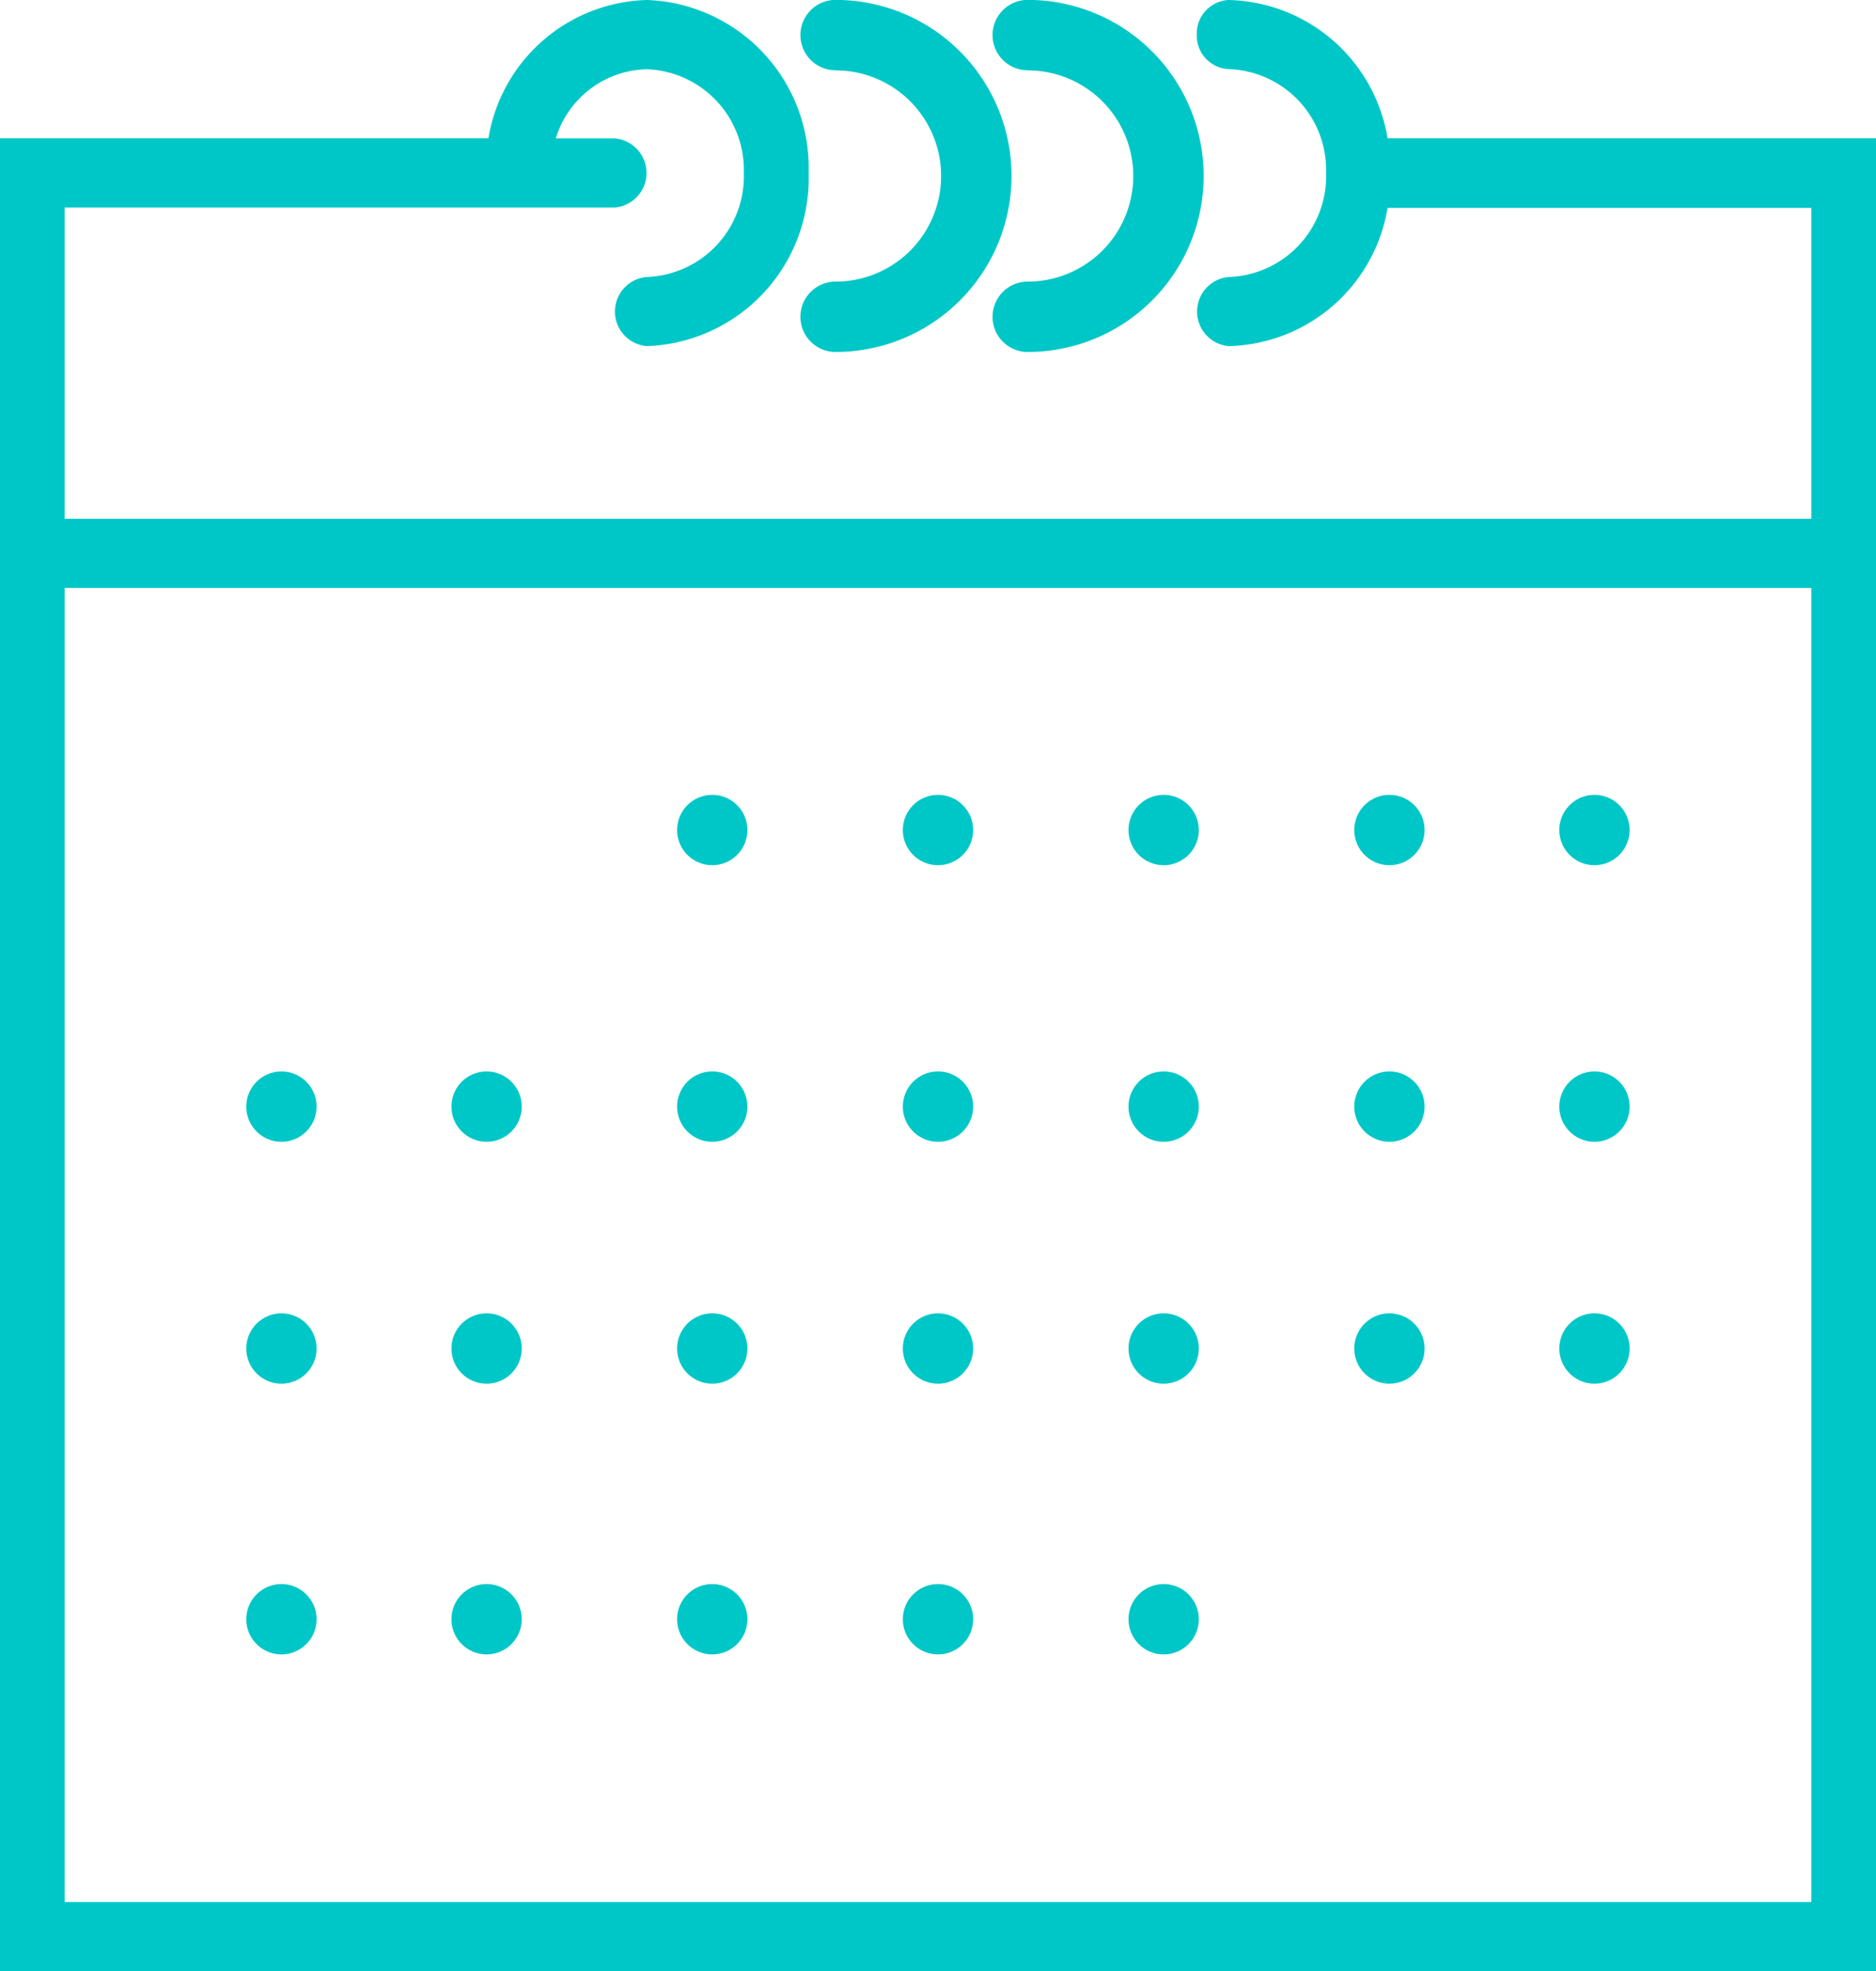 <svg xmlns="http://www.w3.org/2000/svg" width="18.298" height="19.215" viewBox="0 0 18.298 19.215"><defs><style>.a{fill:#00c7c7;}</style></defs><path class="a" d="M13.534,1.848A1.61,1.61,0,0,0,11.988.5a.327.327,0,0,0-.315.337.327.327,0,0,0,.315.337.982.982,0,0,1,.946,1.011A.982.982,0,0,1,11.988,3.2a.338.338,0,0,0,0,.674,1.61,1.61,0,0,0,1.546-1.348h4.133V5.557H.631V2.523H5.994a.338.338,0,0,0,0-.674H5.421a.951.951,0,0,1,.888-.674.982.982,0,0,1,.946,1.011A.982.982,0,0,1,6.31,3.2a.338.338,0,0,0,0,.674A1.636,1.636,0,0,0,7.887,2.186,1.636,1.636,0,0,0,6.31.5,1.61,1.61,0,0,0,4.764,1.848H0V19.715H18.3V1.848Zm4.133,17.193H.631V6.231H17.667Z" transform="translate(0 -0.5)"/><path class="a" d="M25.343,1.186a1.029,1.029,0,1,1,0,2.059.343.343,0,1,0,0,.686,1.716,1.716,0,1,0,0-3.432.343.343,0,1,0,0,.686Z" transform="translate(-17.193 -0.5)"/><path class="a" d="M31.343,1.186a1.029,1.029,0,1,1,0,2.059.343.343,0,1,0,0,.686,1.716,1.716,0,1,0,0-3.432.343.343,0,1,0,0,.686Z" transform="translate(-21.319 -0.5)"/><ellipse class="a" cx="0.343" cy="0.343" rx="0.343" ry="0.343" transform="translate(6.604 7.748)"/><ellipse class="a" cx="0.343" cy="0.343" rx="0.343" ry="0.343" transform="translate(8.806 7.748)"/><ellipse class="a" cx="0.343" cy="0.343" rx="0.343" ry="0.343" transform="translate(11.007 7.748)"/><ellipse class="a" cx="0.343" cy="0.343" rx="0.343" ry="0.343" transform="translate(13.209 7.748)"/><ellipse class="a" cx="0.343" cy="0.343" rx="0.343" ry="0.343" transform="translate(15.209 7.748)"/><ellipse class="a" cx="0.343" cy="0.343" rx="0.343" ry="0.343" transform="translate(2.402 10.444)"/><ellipse class="a" cx="0.343" cy="0.343" rx="0.343" ry="0.343" transform="translate(4.403 10.444)"/><ellipse class="a" cx="0.343" cy="0.343" rx="0.343" ry="0.343" transform="translate(6.604 10.444)"/><ellipse class="a" cx="0.343" cy="0.343" rx="0.343" ry="0.343" transform="translate(8.806 10.444)"/><ellipse class="a" cx="0.343" cy="0.343" rx="0.343" ry="0.343" transform="translate(11.007 10.444)"/><ellipse class="a" cx="0.343" cy="0.343" rx="0.343" ry="0.343" transform="translate(13.209 10.444)"/><ellipse class="a" cx="0.343" cy="0.343" rx="0.343" ry="0.343" transform="translate(15.209 10.444)"/><ellipse class="a" cx="0.343" cy="0.343" rx="0.343" ry="0.343" transform="translate(2.402 12.802)"/><ellipse class="a" cx="0.343" cy="0.343" rx="0.343" ry="0.343" transform="translate(4.403 12.802)"/><ellipse class="a" cx="0.343" cy="0.343" rx="0.343" ry="0.343" transform="translate(6.604 12.802)"/><ellipse class="a" cx="0.343" cy="0.343" rx="0.343" ry="0.343" transform="translate(8.806 12.802)"/><ellipse class="a" cx="0.343" cy="0.343" rx="0.343" ry="0.343" transform="translate(11.007 12.802)"/><ellipse class="a" cx="0.343" cy="0.343" rx="0.343" ry="0.343" transform="translate(13.209 12.802)"/><ellipse class="a" cx="0.343" cy="0.343" rx="0.343" ry="0.343" transform="translate(15.209 12.802)"/><ellipse class="a" cx="0.343" cy="0.343" rx="0.343" ry="0.343" transform="translate(2.402 15.441)"/><ellipse class="a" cx="0.343" cy="0.343" rx="0.343" ry="0.343" transform="translate(4.403 15.441)"/><ellipse class="a" cx="0.343" cy="0.343" rx="0.343" ry="0.343" transform="translate(6.604 15.441)"/><ellipse class="a" cx="0.343" cy="0.343" rx="0.343" ry="0.343" transform="translate(8.806 15.441)"/><ellipse class="a" cx="0.343" cy="0.343" rx="0.343" ry="0.343" transform="translate(11.007 15.441)"/></svg>